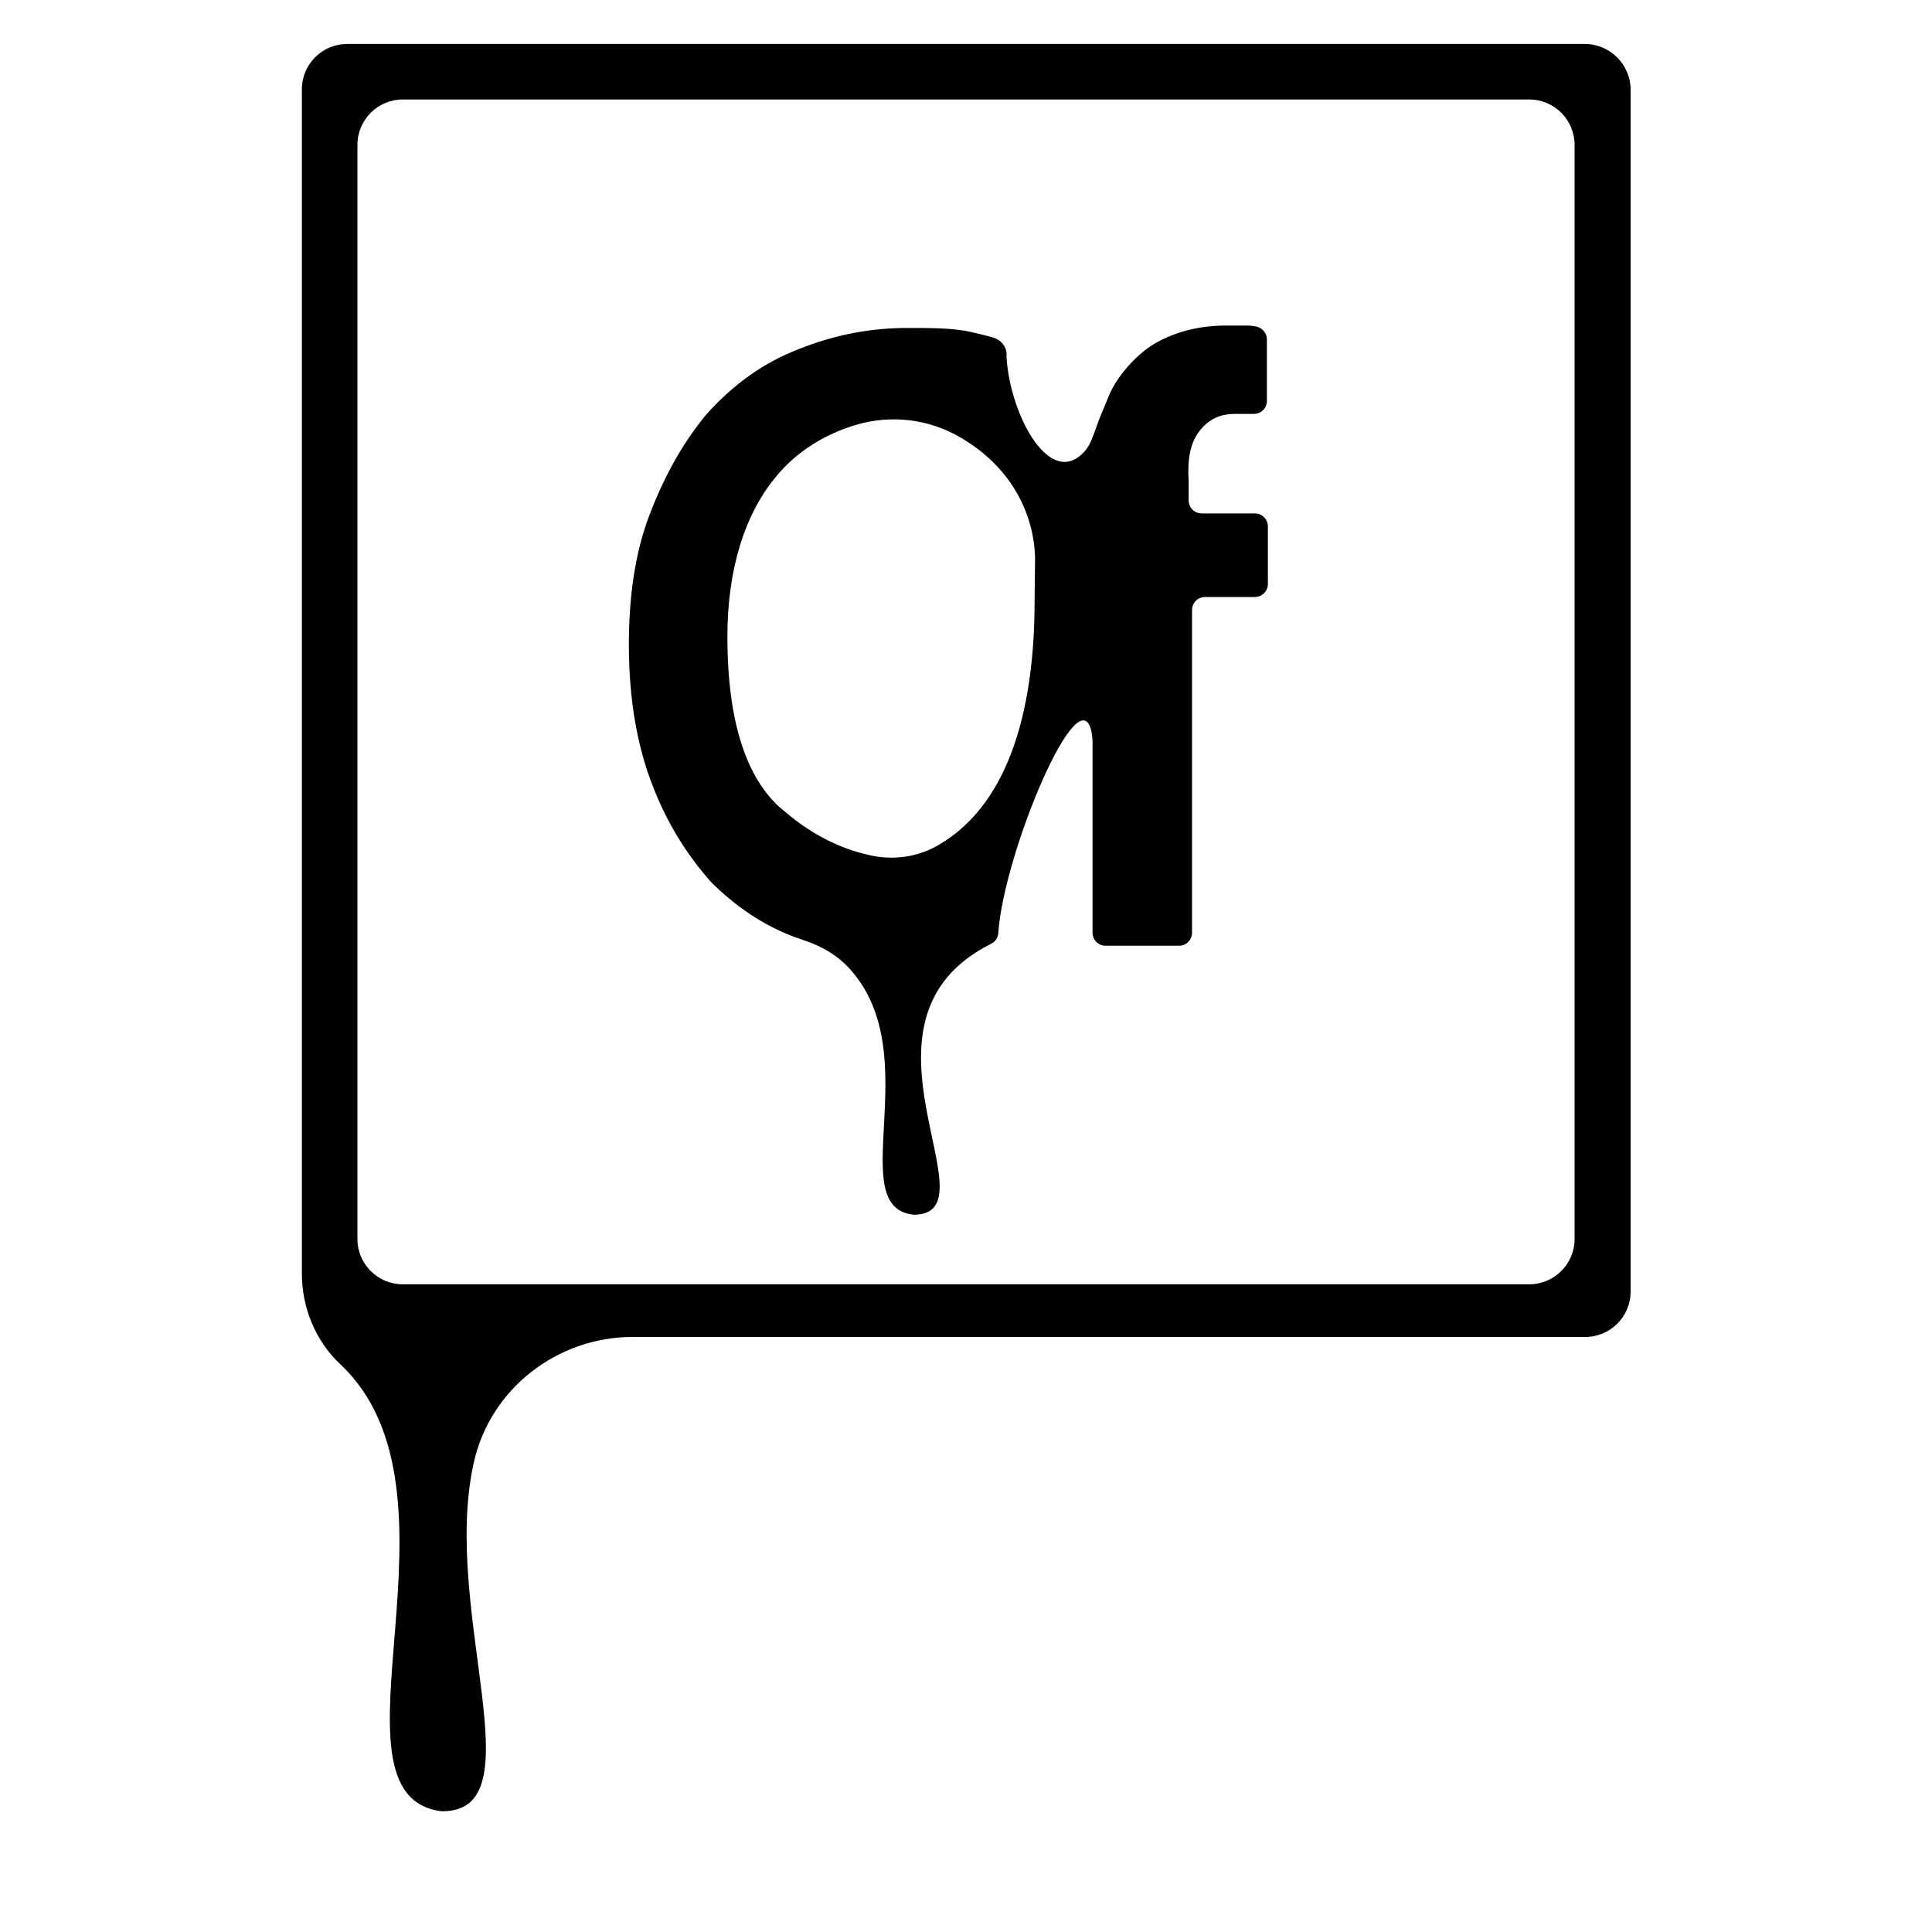 <?xml version="1.0" encoding="utf-8"?>
<!-- Generator: Adobe Illustrator 23.0.6, SVG Export Plug-In . SVG Version: 6.00 Build 0)  -->
<svg version="1.1"
	 id="svg8" xmlns:cc="http://creativecommons.org/ns#" xmlns:dc="http://purl.org/dc/elements/1.1/" xmlns:inkscape="http://www.inkscape.org/namespaces/inkscape" xmlns:rdf="http://www.w3.org/1999/02/22-rdf-syntax-ns#" xmlns:sodipodi="http://sodipodi.sourceforge.net/DTD/sodipodi-0.dtd" xmlns:svg="http://www.w3.org/2000/svg"
	 xmlns="http://www.w3.org/2000/svg" xmlns:xlink="http://www.w3.org/1999/xlink" x="0px" y="0px" viewBox="0 0 400 400"
	 style="enable-background:new 0 0 400 400;" xml:space="preserve">
<path d="M248.3,89.3c1.8-2.4,4.2-3.6,7.3-3.6h4c1.5,0,2.7-1.2,2.7-2.7V70.3c0-1.3-0.9-2.4-2.2-2.7c-0.6-0.1-1.3-0.2-2-0.2h-4.2
	c-5.5,0-10.3,1.2-14.6,3.6c-4.2,2.4-8.2,7.2-9.7,10.9s-1.9,4.4-2.6,6.5c-0.8,2.1-1.2,3.6-2.4,5c-7.1,8-15.4-7.2-16.2-19.3v-0.7
	c0-1.6-1.1-3-2.7-3.5c-1.8-0.5-4.2-1.1-5.8-1.4c-3.6-0.6-7.3-0.6-12.1-0.6c-8.5,0-16.4,1.8-23.7,4.9c-7.3,3-13.4,7.9-18.2,13.4
	c-4.9,6.1-8.5,12.7-11.5,20.6c-3,7.9-4.2,17-4.2,26.7c0,11.5,1.8,21.2,4.9,29.1c3,7.9,7.3,14.6,12.1,20c4.9,4.9,10.9,9.1,17.6,11.5
	c0.6,0.2,1.2,0.4,1.7,0.6c3.7,1.2,7.1,3.2,9.7,6.2c15.7,17.8-1.8,49.3,13.1,50.6c17.1-0.3-15.9-40.2,15.9-56.1
	c0.9-0.4,1.5-1.4,1.5-2.4c1.2-16.6,16.8-53.7,19.3-41.4c0.1,0.7,0.2,1.4,0.2,2v39.5c0,1.5,1.2,2.7,2.7,2.7h15.2
	c1.5,0,2.7-1.2,2.7-2.7v-66.8c0-1.5,1.2-2.7,2.7-2.7h10.3c1.5,0,2.7-1.2,2.7-2.7V109c0-1.5-1.2-2.7-2.7-2.7h-11
	c-1.5,0-2.7-1.2-2.7-2.7v-4C245.8,95.3,246.4,91.7,248.3,89.3z M214.2,124.5c0,20.3-4.4,41.4-19.8,50.4c-4.4,2.6-9.6,3.3-14.6,2.1
	c-5.8-1.3-11.7-4.2-17.1-8.8c-7.9-6.1-12.1-18.2-12.1-36.4c0-14,3.6-25.5,10.3-33.4c4.2-5,9.9-8.5,16.2-10.4
	c7.3-2.2,15.2-1.3,21.8,2.6c11.3,6.6,15.2,16.8,15.4,24.8L214.2,124.5z"/>
<path d="M328.1,9.1H71.9c-5.2,0-9.4,4.2-9.4,9.4v245.2c0,7,2.8,13.9,7.9,18.7c28.4,26.5-5,89.3,21,92.6c20.2,0.3-0.2-41.6,6.7-72.2
	c3.4-15.3,17.3-26,32.9-26h197.2c5.2,0,9.4-4.2,9.4-9.4v-249C337.5,13.3,333.3,9.1,328.1,9.1z M316.6,265.9H83.4
	c-5.2,0-9.4-4.2-9.4-9.4V30c0-5.2,4.2-9.4,9.4-9.4h233.2c5.2,0,9.4,4.2,9.4,9.4v226.5C326,261.7,321.8,265.9,316.6,265.9z"/>
</svg>
